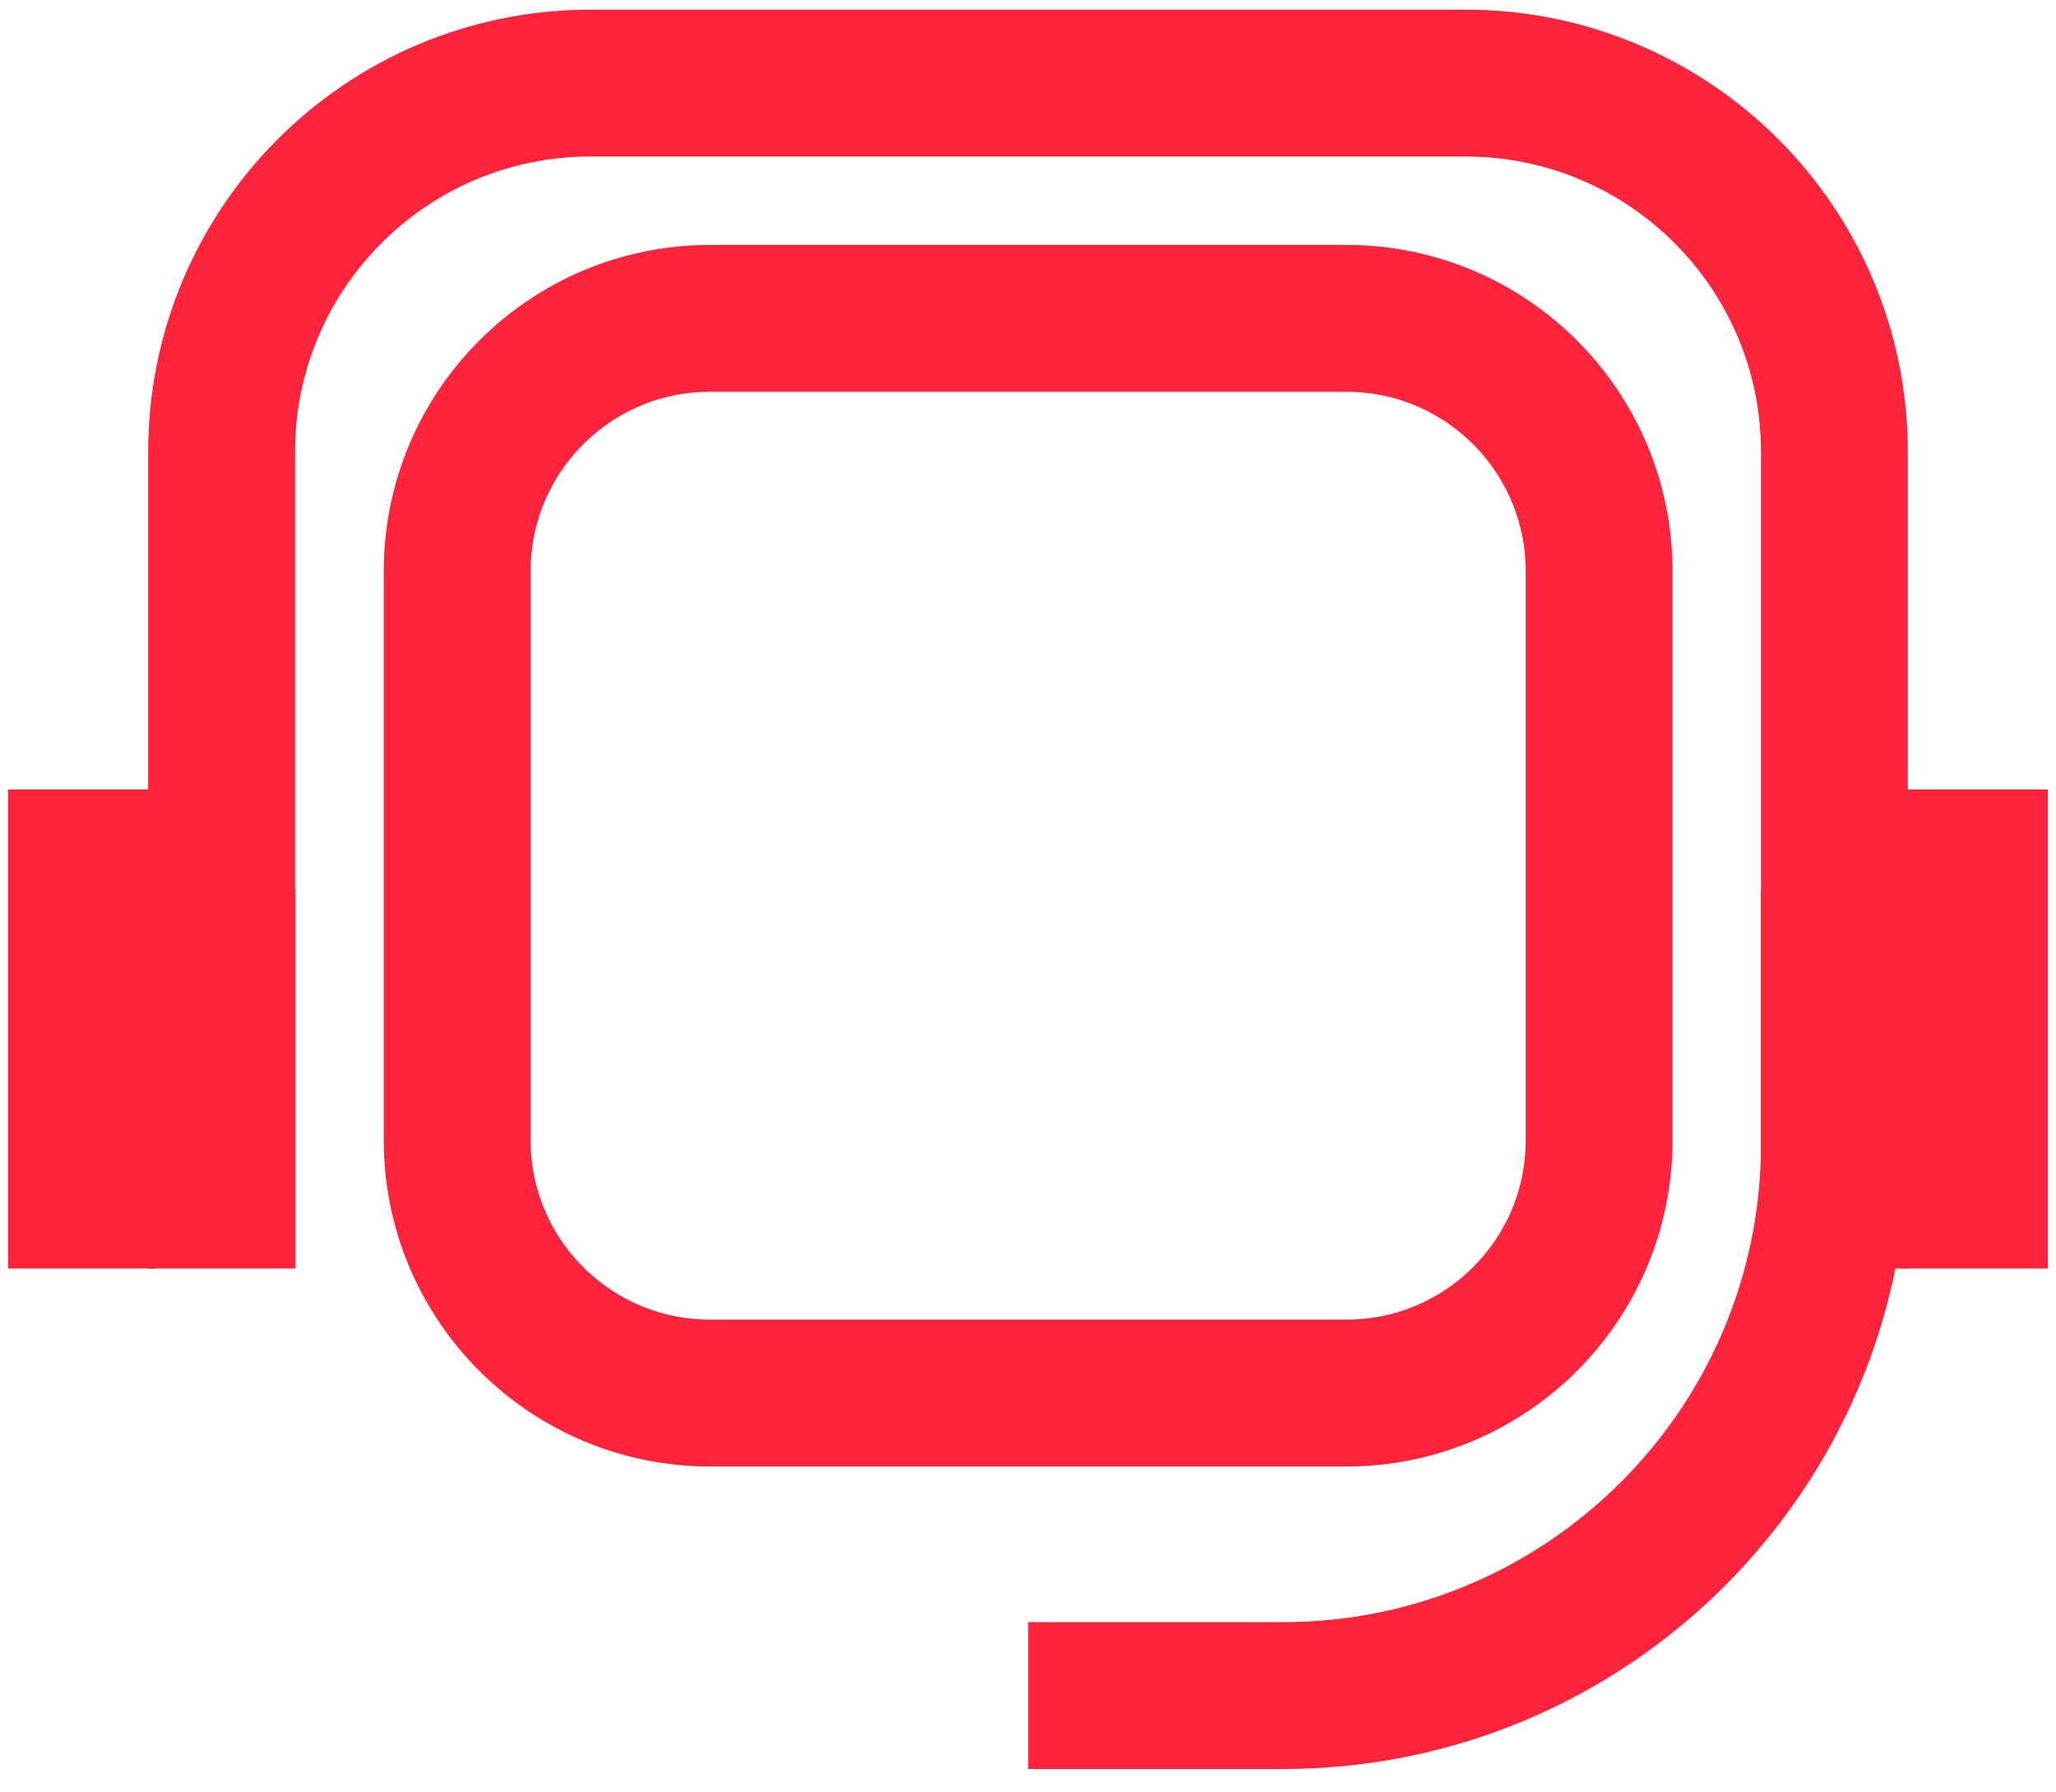 <svg width="70" height="61" viewBox="0 0 70 61" fill="none" xmlns="http://www.w3.org/2000/svg">
<g clip-path="url(#clip0_155_28619)">
<path d="M62.455 40.109V15.389C62.455 8.449 56.835 2.829 49.895 2.829H20.105C13.165 2.829 7.545 8.449 7.545 15.389V40.109" stroke="#FF233B" stroke-width="5" stroke-miterlimit="10"/>
<path d="M35.006 57.729H43.676C54.046 57.729 62.456 49.319 62.456 38.949V30.279" stroke="#FF233B" stroke-width="5" stroke-miterlimit="10"/>
<path d="M7.556 30.279V43.189" stroke="#FF233B" stroke-width="5" stroke-miterlimit="10"/>
<path d="M2.775 26.879V43.189" stroke="#FF233B" stroke-width="5" stroke-miterlimit="10"/>
<path d="M67.226 26.879V43.189" stroke="#FF233B" stroke-width="5" stroke-miterlimit="10"/>
<path d="M62.455 30.279V43.189" stroke="#FF233B" stroke-width="5" stroke-miterlimit="10"/>
<path d="M45.835 10.839H24.175C19.42 10.839 15.565 14.694 15.565 19.449V38.819C15.565 43.574 19.42 47.429 24.175 47.429H45.835C50.591 47.429 54.445 43.574 54.445 38.819V19.449C54.445 14.694 50.591 10.839 45.835 10.839Z" stroke="#FF233B" stroke-width="5" stroke-miterlimit="10"/>
</g>
<defs>
<clipPath id="clip0_155_28619">
<rect width="69.45" height="59.9" fill="white" transform="translate(0.275 0.329)"/>
</clipPath>
</defs>
</svg>
